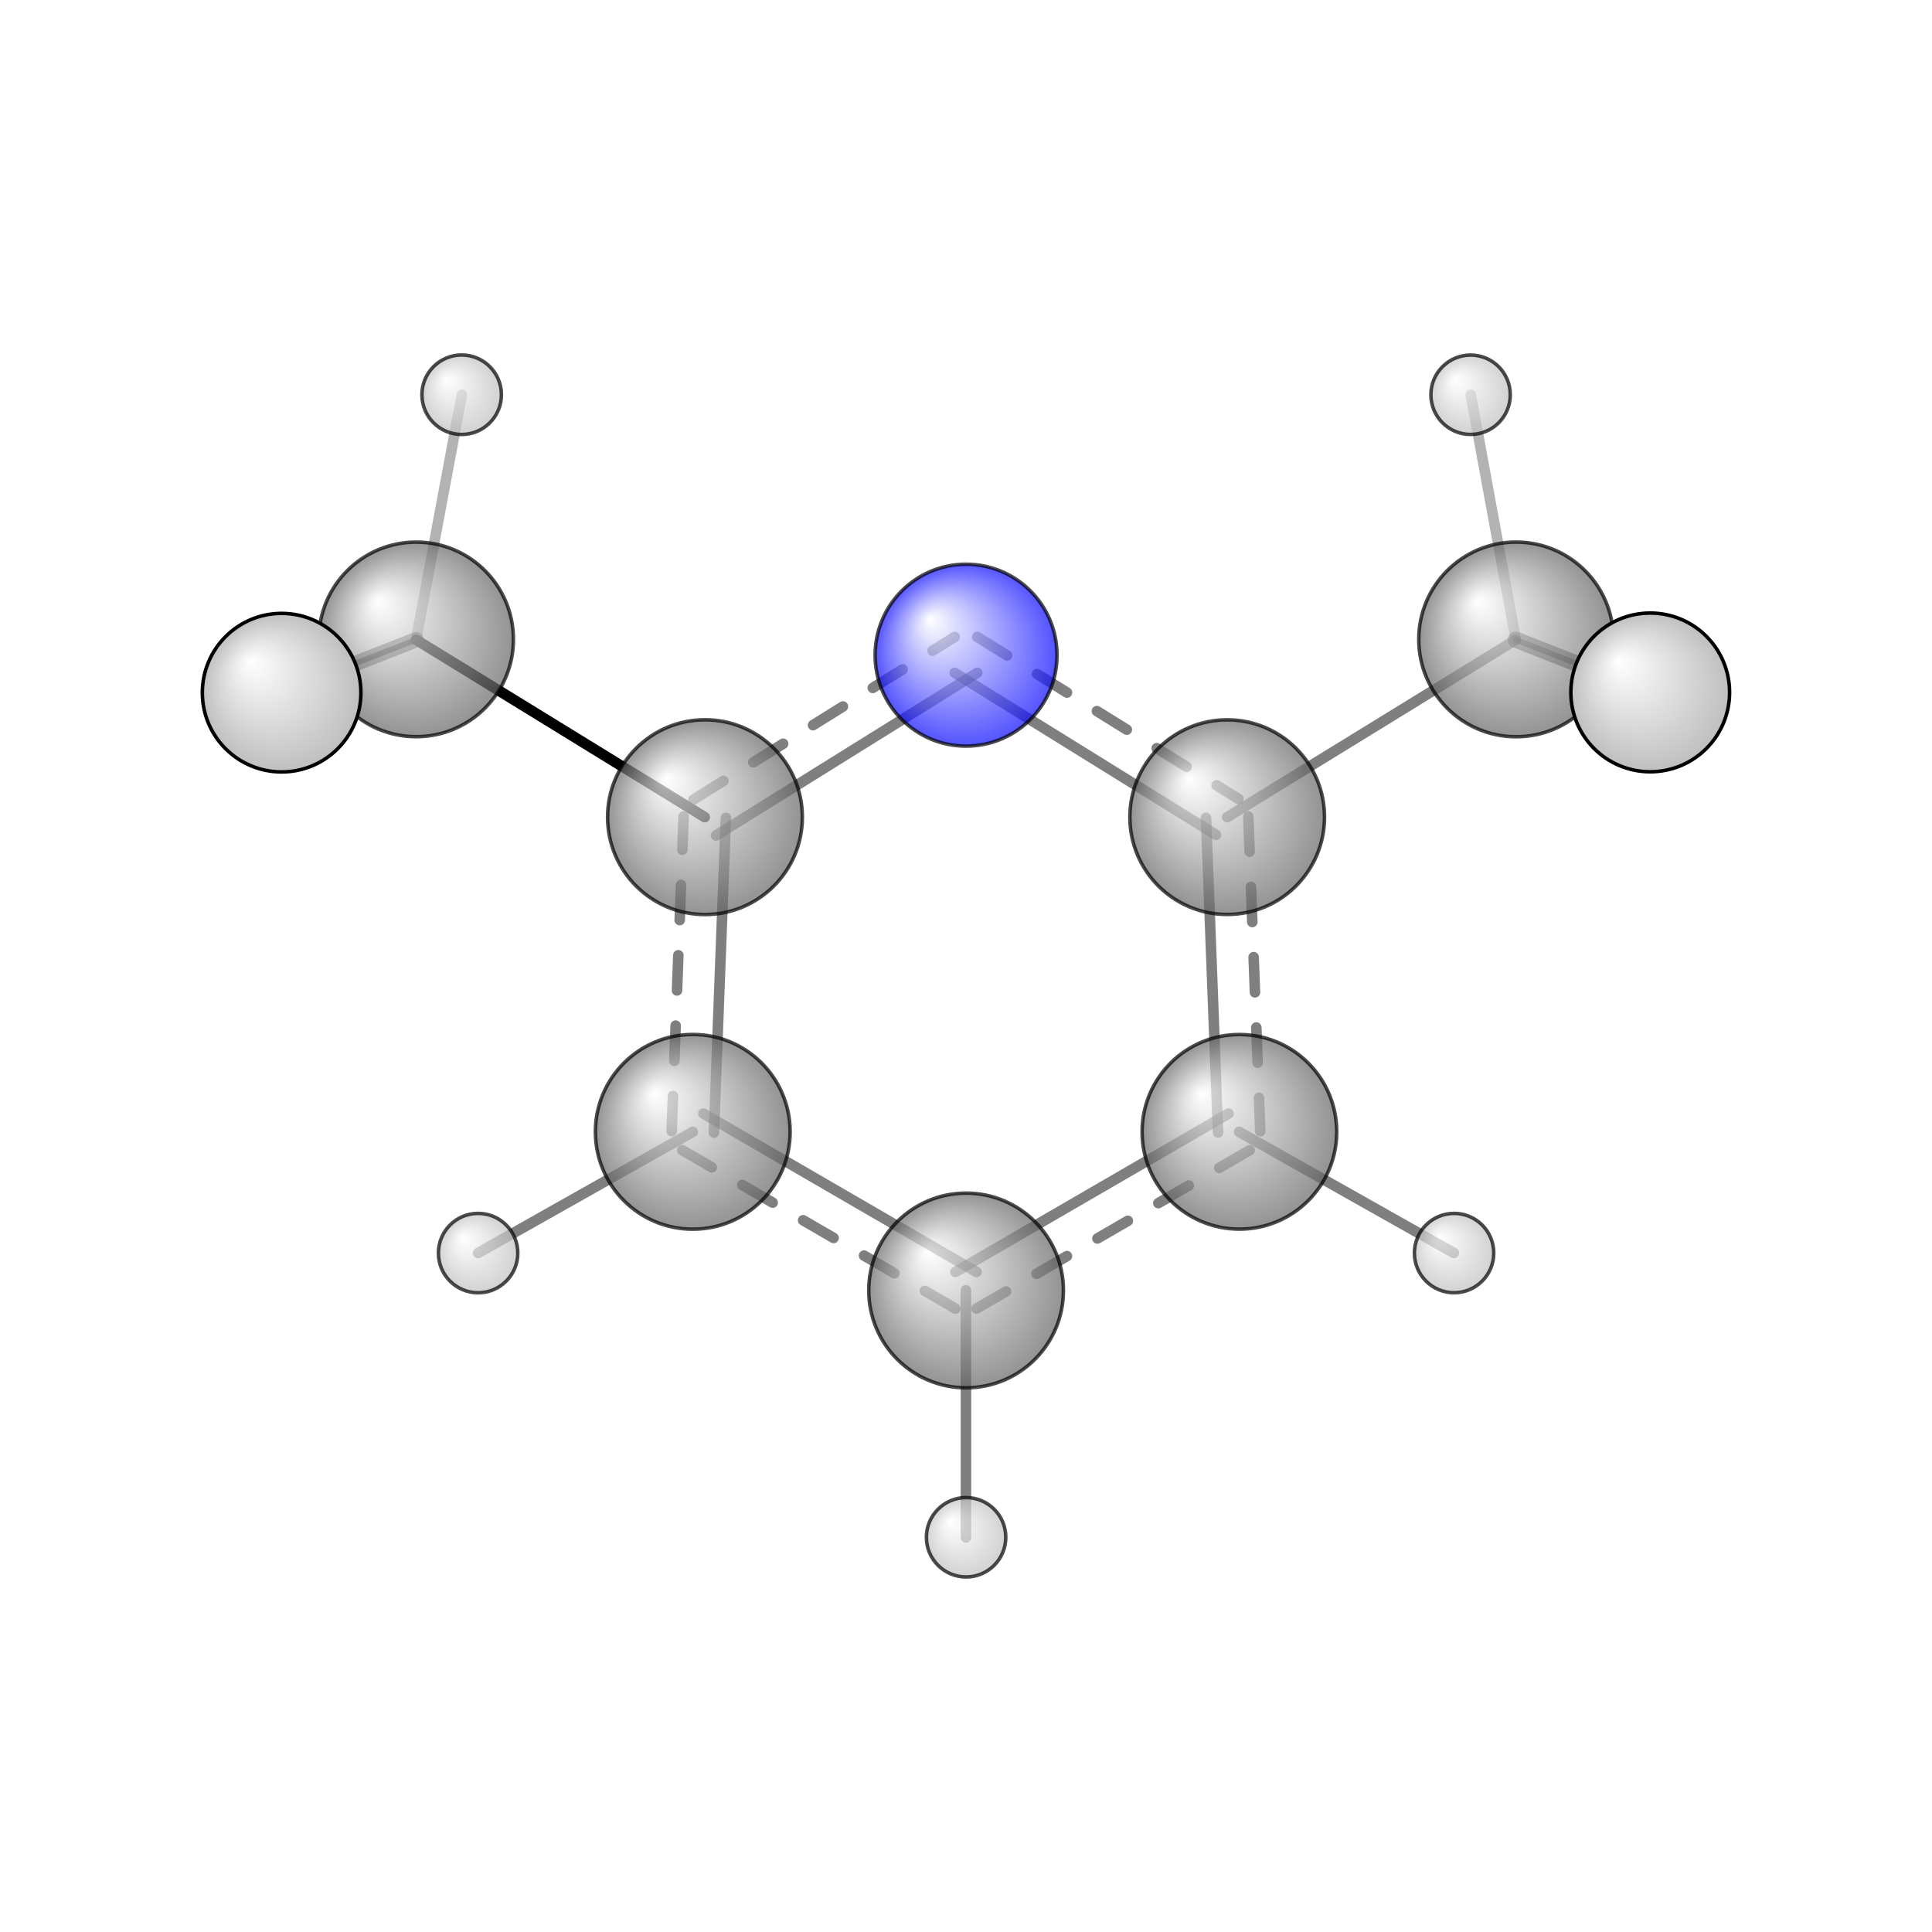 <?xml version="1.0"?>
<svg version="1.1" id="topsvg"
xmlns="http://www.w3.org/2000/svg" xmlns:xlink="http://www.w3.org/1999/xlink"
xmlns:cml="http://www.xml-cml.org/schema" x="0" y="0" width="200px" height="200px" viewBox="0 0 100 100">
<title>7937 - Open Babel Depiction</title>
<rect x="0" y="0" width="100" height="100" fill="white"/>
<defs>
<radialGradient id='radialffffff0ccff' cx='50%' cy='50%' r='50%' fx='30%' fy='30%'>
  <stop offset=' 0%' stop-color="rgb(255,255,255)"  stop-opacity='1.0'/>
  <stop offset='100%' stop-color="rgb(12,12,255)"  stop-opacity ='1.0'/>
</radialGradient>
<radialGradient id='radialffffff666666' cx='50%' cy='50%' r='50%' fx='30%' fy='30%'>
  <stop offset=' 0%' stop-color="rgb(255,255,255)"  stop-opacity='1.0'/>
  <stop offset='100%' stop-color="rgb(102,102,102)"  stop-opacity ='1.0'/>
</radialGradient>
<radialGradient id='radialffffffbfbfbf' cx='50%' cy='50%' r='50%' fx='30%' fy='30%'>
  <stop offset=' 0%' stop-color="rgb(255,255,255)"  stop-opacity='1.0'/>
  <stop offset='100%' stop-color="rgb(191,191,191)"  stop-opacity ='1.0'/>
</radialGradient>
</defs>
<g transform="translate(0,0)">
<svg width="100" height="100" x="0" y="0" viewBox="0 0 274.412 242.282"
font-family="sans-serif" stroke="rgb(0,0,0)" stroke-width="4"  stroke-linecap="round">
<line x1="100.1" y1="100.0" x2="59.1" y2="74.8" opacity="1.0" stroke="rgb(0,0,0)"  stroke-width="1.5"/>
<line x1="174.3" y1="100.0" x2="215.3" y2="74.8" opacity="0.5" stroke="rgb(0,0,0)"  stroke-width="1.5"/>
<line x1="98.4" y1="144.7" x2="67.9" y2="161.9" opacity="0.5" stroke="rgb(0,0,0)"  stroke-width="1.5"/>
<line x1="176.0" y1="144.7" x2="206.5" y2="161.9" opacity="0.5" stroke="rgb(0,0,0)"  stroke-width="1.5"/>
<line x1="137.2" y1="167.2" x2="137.2" y2="202.3" opacity="0.5" stroke="rgb(0,0,0)"  stroke-width="1.5"/>
<line x1="59.1" y1="74.8" x2="40.0" y2="82.3" opacity="0.5" stroke="rgb(0,0,0)"  stroke-width="2.2"/>
<line x1="59.1" y1="74.8" x2="40.1" y2="82.2" opacity="0.7" stroke="rgb(0,0,0)"  stroke-width="0.8"/>
<line x1="59.1" y1="74.8" x2="65.6" y2="40.0" opacity="0.3" stroke="rgb(0,0,0)"  stroke-width="1.5"/>
<line x1="215.3" y1="74.8" x2="234.4" y2="82.3" opacity="0.5" stroke="rgb(0,0,0)"  stroke-width="0.8"/>
<line x1="215.3" y1="74.8" x2="208.9" y2="40.0" opacity="0.3" stroke="rgb(0,0,0)"  stroke-width="1.5"/>
<line x1="215.3" y1="74.8" x2="234.4" y2="82.3" opacity="0.5" stroke="rgb(0,0,0)"  stroke-width="2.3"/>
<line x1="135.6" y1="79.5" x2="172.7" y2="102.5" opacity="0.5" stroke="rgb(0,0,0)"  stroke-width="1.5"/>
<line x1="138.8" y1="74.4" x2="175.9" y2="97.4" opacity="0.5" stroke="rgb(0,0,0)"  stroke-width="1.5" stroke-dasharray="5.0,5.0"/>
<line x1="171.3" y1="100.1" x2="173.0" y2="144.8" opacity="0.5" stroke="rgb(0,0,0)"  stroke-width="1.5"/>
<line x1="177.3" y1="99.9" x2="179.0" y2="144.6" opacity="0.5" stroke="rgb(0,0,0)"  stroke-width="1.5" stroke-dasharray="5.0,5.0"/>
<line x1="174.5" y1="142.1" x2="135.7" y2="164.6" opacity="0.5" stroke="rgb(0,0,0)"  stroke-width="1.5"/>
<line x1="177.5" y1="147.3" x2="138.7" y2="169.8" opacity="0.5" stroke="rgb(0,0,0)"  stroke-width="1.5" stroke-dasharray="5.0,5.0"/>
<line x1="138.7" y1="164.6" x2="99.9" y2="142.1" opacity="0.5" stroke="rgb(0,0,0)"  stroke-width="1.5"/>
<line x1="135.7" y1="169.8" x2="96.9" y2="147.3" opacity="0.5" stroke="rgb(0,0,0)"  stroke-width="1.5" stroke-dasharray="5.0,5.0"/>
<line x1="101.4" y1="144.8" x2="103.1" y2="100.1" opacity="0.5" stroke="rgb(0,0,0)"  stroke-width="1.5"/>
<line x1="95.4" y1="144.6" x2="97.1" y2="99.9" opacity="0.5" stroke="rgb(0,0,0)"  stroke-width="1.5" stroke-dasharray="5.0,5.0"/>
<line x1="101.7" y1="102.6" x2="138.8" y2="79.5" opacity="0.5" stroke="rgb(0,0,0)"  stroke-width="1.5"/>
<line x1="98.5" y1="97.5" x2="135.6" y2="74.4" opacity="0.5" stroke="rgb(0,0,0)"  stroke-width="1.5" stroke-dasharray="5.0,5.0"/>
<circle cx="40.084" cy="82.247" r="5.636" opacity="0.2" style="stroke:black;stroke-width:0.5;fill:url(#radialffffffbfbfbf)"/>
<circle cx="234.412" cy="82.295" r="5.636" opacity="0.2" style="stroke:black;stroke-width:0.5;fill:url(#radialffffffbfbfbf)"/>
<circle cx="59.104" cy="74.751" r="13.821" opacity="0.707" style="stroke:black;stroke-width:0.5;fill:url(#radialffffff666666)"/>
<circle cx="206.53" cy="161.914" r="5.637" opacity="0.707" style="stroke:black;stroke-width:0.5;fill:url(#radialffffffbfbfbf)"/>
<circle cx="176.04" cy="144.695" r="13.822" opacity="0.707" style="stroke:black;stroke-width:0.5;fill:url(#radialffffff666666)"/>
<circle cx="174.304" cy="99.998" r="13.824" opacity="0.707" style="stroke:black;stroke-width:0.5;fill:url(#radialffffff666666)"/>
<circle cx="137.219" cy="202.282" r="5.639" opacity="0.707" style="stroke:black;stroke-width:0.5;fill:url(#radialffffffbfbfbf)"/>
<circle cx="208.874" cy="40.003" r="5.639" opacity="0.707" style="stroke:black;stroke-width:0.5;fill:url(#radialffffffbfbfbf)"/>
<circle cx="137.219" cy="167.227" r="13.827" opacity="0.707" style="stroke:black;stroke-width:0.5;fill:url(#radialffffff666666)"/>
<circle cx="137.215" cy="76.991" r="12.918" opacity="0.707" style="stroke:black;stroke-width:0.5;fill:url(#radialffffff0ccff)"/>
<circle cx="215.34" cy="74.754" r="13.828" opacity="0.707" style="stroke:black;stroke-width:0.5;fill:url(#radialffffff666666)"/>
<circle cx="67.907" cy="161.917" r="5.64" opacity="0.707" style="stroke:black;stroke-width:0.5;fill:url(#radialffffffbfbfbf)"/>
<circle cx="98.397" cy="144.695" r="13.83" opacity="0.707" style="stroke:black;stroke-width:0.5;fill:url(#radialffffff666666)"/>
<circle cx="100.131" cy="100.001" r="13.833" opacity="0.707" style="stroke:black;stroke-width:0.5;fill:url(#radialffffff666666)"/>
<circle cx="65.573" cy="40" r="5.647" opacity="0.708" style="stroke:black;stroke-width:0.5;fill:url(#radialffffffbfbfbf)"/>
<circle cx="40" cy="82.318" r="11.26" opacity="0.999" style="stroke:black;stroke-width:0.5;fill:url(#radialffffffbfbfbf)"/>
<circle cx="234.389" cy="82.282" r="11.273" opacity="1" style="stroke:black;stroke-width:0.5;fill:url(#radialffffffbfbfbf)"/>
</svg>
</g>
</svg>
